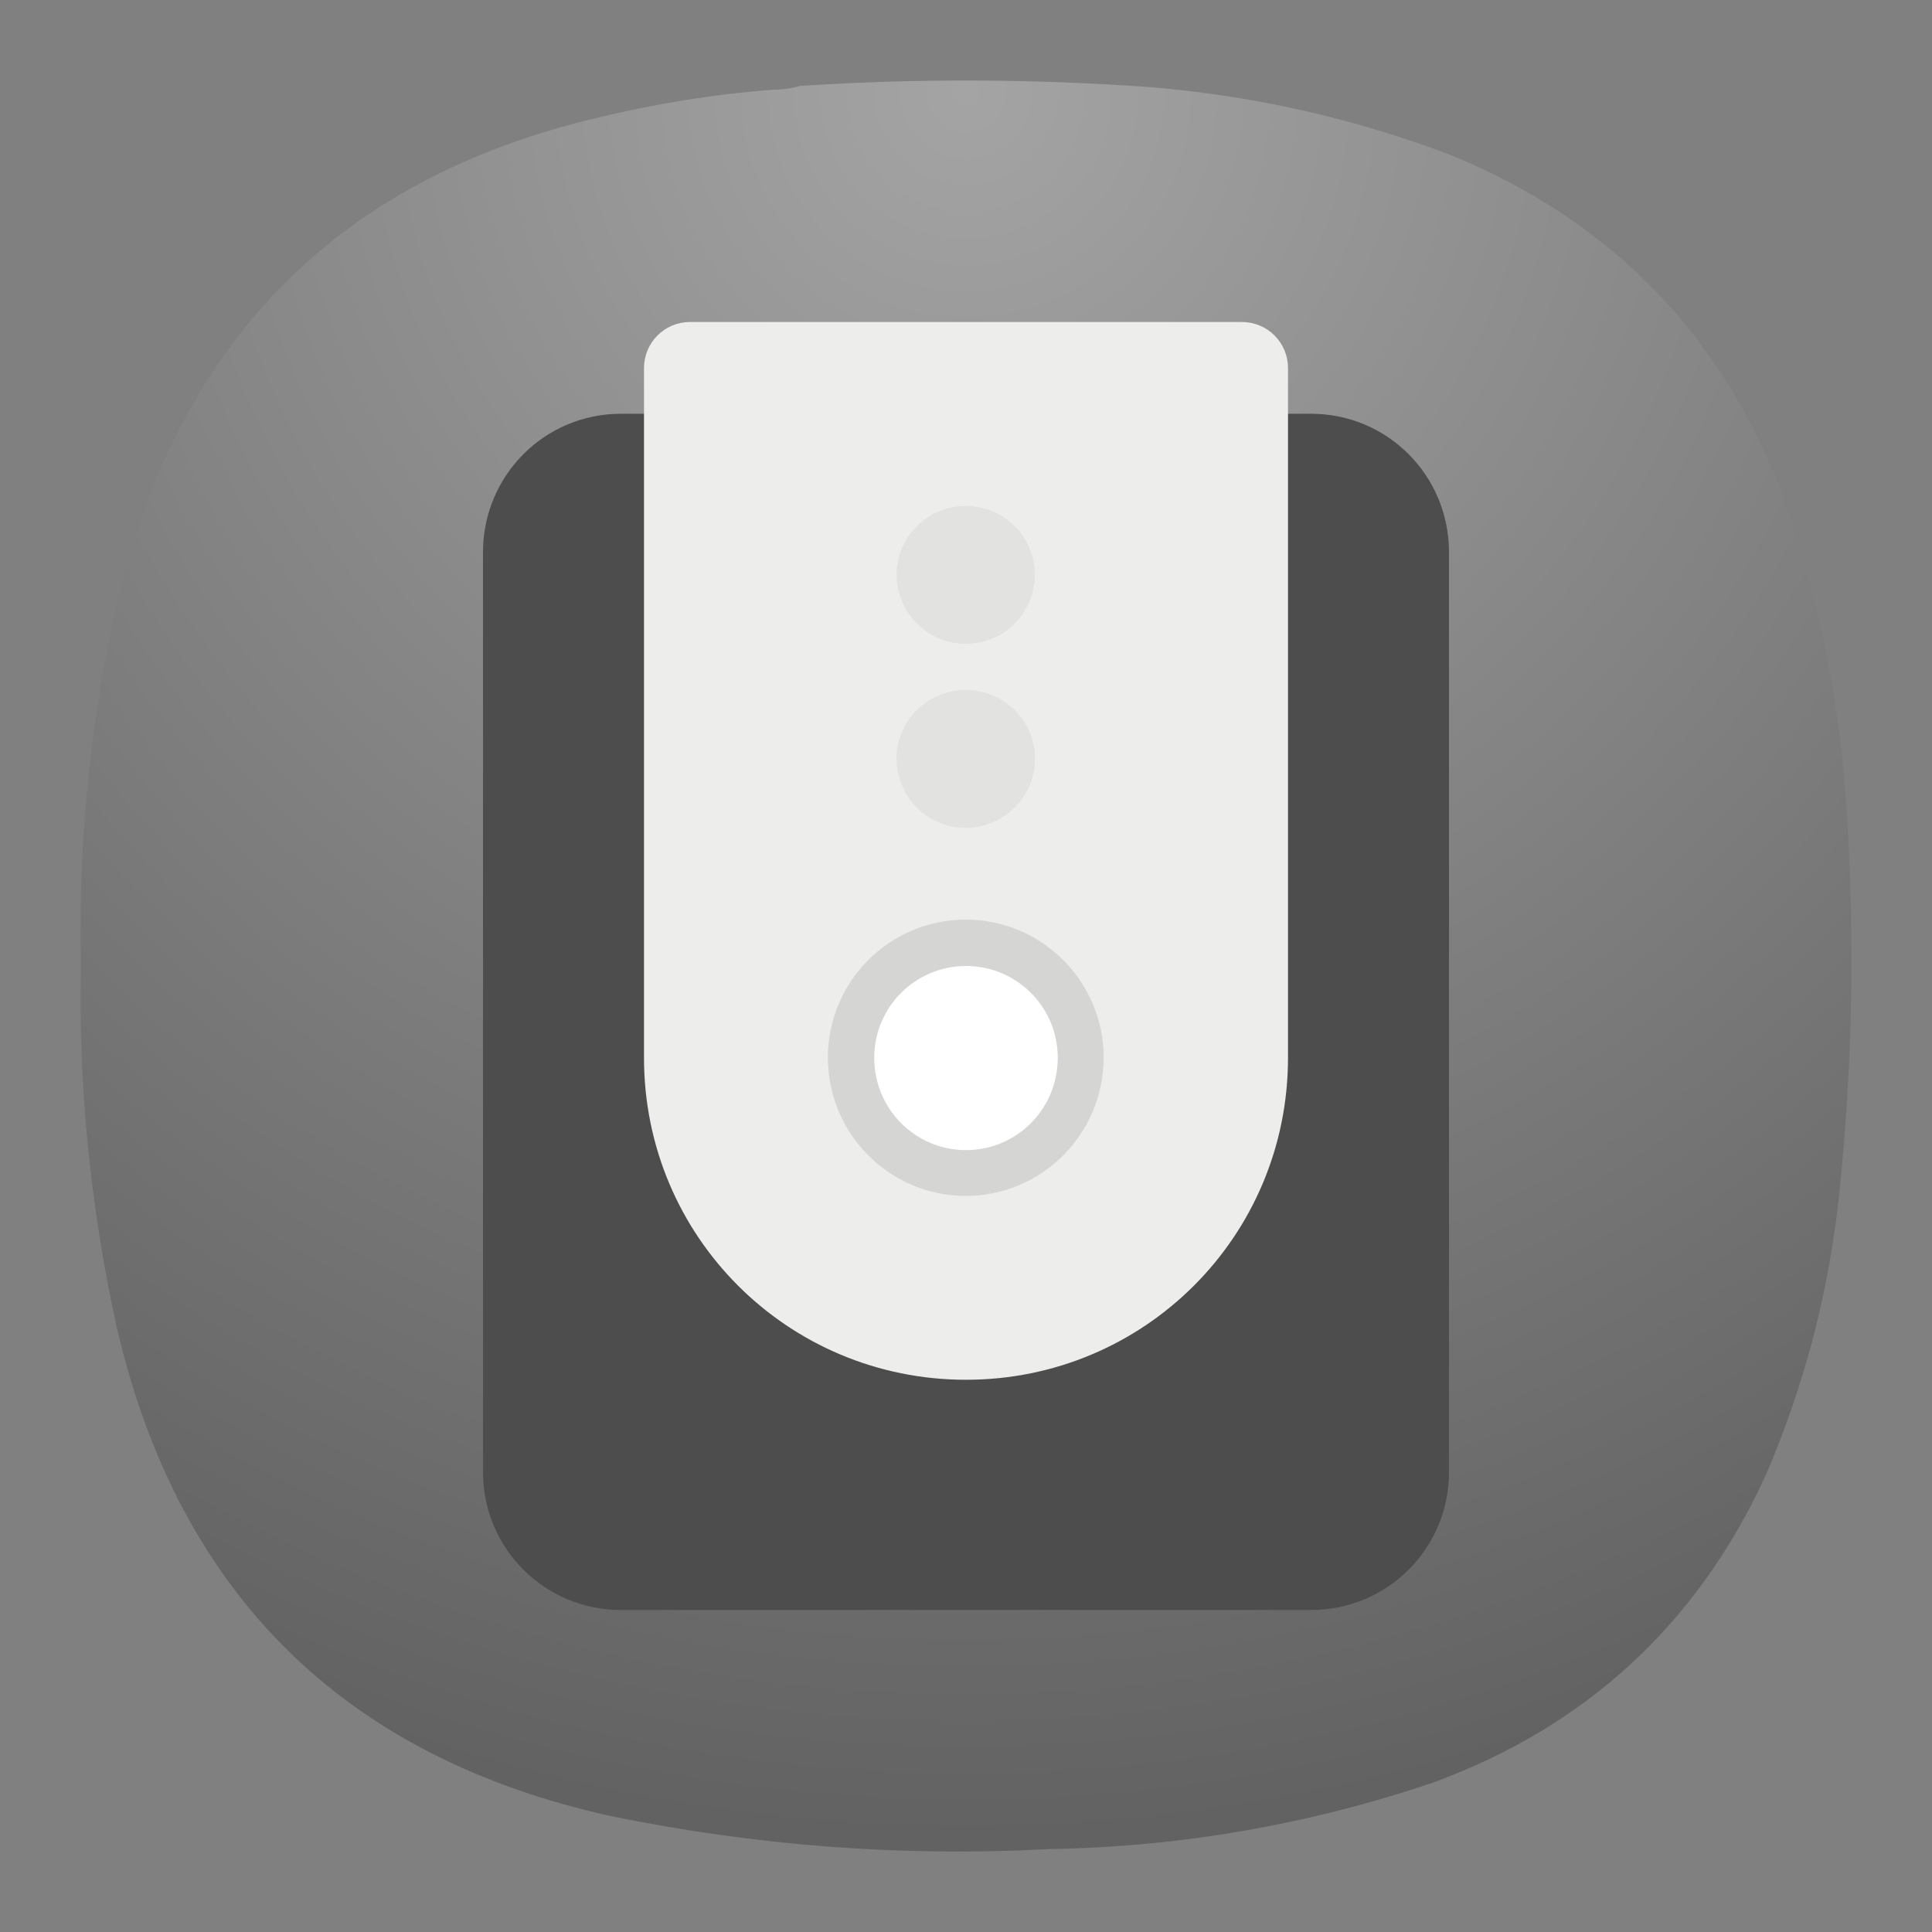 <?xml version="1.0" encoding="UTF-8" standalone="no"?>
<svg
   width="24"
   height="24"
   version="1"
   id="svg4"
   sodipodi:docname="uninterruptible-power-supply.svg"
   inkscape:version="1.3 (0e150ed6c4, 2023-07-21)"
   inkscape:export-filename="../../../../../../../../../Imagens/Big Icons/uninterruptible-power-supply.pdf"
   inkscape:export-xdpi="96"
   inkscape:export-ydpi="96"
   xml:space="preserve"
   xmlns:inkscape="http://www.inkscape.org/namespaces/inkscape"
   xmlns:sodipodi="http://sodipodi.sourceforge.net/DTD/sodipodi-0.dtd"
   xmlns="http://www.w3.org/2000/svg"
   xmlns:svg="http://www.w3.org/2000/svg"><rect width="100%" height="100%" fill="#808080" stroke="none"/><defs
     id="defs4"><radialGradient
       fx="0"
       fy="0"
       cx="0"
       cy="0"
       r="1"
       gradientUnits="userSpaceOnUse"
       gradientTransform="matrix(0,16.5,-16.5,0,9,0.75)"
       spreadMethod="pad"
       id="radialGradient40514-1"><stop
         style="stop-opacity:1;stop-color:#a4a4a4"
         offset="0"
         id="stop40510-7" /><stop
         style="stop-opacity:1;stop-color:#626262"
         offset="1"
         id="stop40512-2" /></radialGradient><radialGradient
       fx="0"
       fy="0"
       cx="0"
       cy="0"
       r="1"
       gradientUnits="userSpaceOnUse"
       gradientTransform="matrix(0,16.5,-16.5,0,8.999,0.75)"
       spreadMethod="pad"
       id="radialGradient2"><stop
         style="stop-opacity:1;stop-color:#a4a4a4"
         offset="0"
         id="stop1" /><stop
         style="stop-opacity:1;stop-color:#626262"
         offset="1"
         id="stop2" /></radialGradient><clipPath
       clipPathUnits="userSpaceOnUse"
       id="clipPath5"><path
         d="M 0,0 H 19 V 19 H 0 Z"
         id="path5" /></clipPath><clipPath
       clipPathUnits="userSpaceOnUse"
       id="clipPath7"><path
         d="M 0,0 H 19 V 19 H 0 Z"
         id="path7" /></clipPath><clipPath
       clipPathUnits="userSpaceOnUse"
       id="clipPath9"><path
         d="M 0,0 H 19 V 19 H 0 Z"
         id="path9" /></clipPath><radialGradient
       fx="0"
       fy="0"
       cx="0"
       cy="0"
       r="1"
       gradientUnits="userSpaceOnUse"
       gradientTransform="matrix(0,22,-22,0,45.999,1)"
       spreadMethod="pad"
       id="radialGradient2-6"><stop
         style="stop-opacity:1;stop-color:#a4a4a4"
         offset="0"
         id="stop1-7" /><stop
         style="stop-opacity:1;stop-color:#626262"
         offset="1"
         id="stop2-5" /></radialGradient><clipPath
       clipPathUnits="userSpaceOnUse"
       id="clipPath5-3"><path
         d="M 0,0 H 19 V 19 H 0 Z"
         id="path5-5" /></clipPath><clipPath
       clipPathUnits="userSpaceOnUse"
       id="clipPath7-6"><path
         d="M 0,0 H 19 V 19 H 0 Z"
         id="path7-2" /></clipPath><clipPath
       clipPathUnits="userSpaceOnUse"
       id="clipPath9-9"><path
         d="M 0,0 H 19 V 19 H 0 Z"
         id="path9-1" /></clipPath></defs><sodipodi:namedview
     id="namedview4"
     pagecolor="#ffffff"
     bordercolor="#000000"
     borderopacity="0.25"
     inkscape:showpageshadow="2"
     inkscape:pageopacity="0.0"
     inkscape:pagecheckerboard="0"
     inkscape:deskcolor="#d1d1d1"
     inkscape:zoom="9.6875"
     inkscape:cx="32"
     inkscape:cy="31.948387"
     inkscape:window-width="2560"
     inkscape:window-height="998"
     inkscape:window-x="0"
     inkscape:window-y="0"
     inkscape:window-maximized="1"
     inkscape:current-layer="svg4"><inkscape:page
       x="0"
       y="0"
       width="24"
       height="24"
       id="page1"
       margin="0"
       bleed="0" /></sodipodi:namedview><g
     id="g1"
     inkscape:groupmode="layer"
     inkscape:label="1"
     transform="translate(34)" /><g
     id="g2"
     transform="translate(-34,-3.5455915e-5)"><path
       id="path2"
       d="m 43.593,1.115 c 0.12,0 0.235,-0.016 0.344,-0.047 1.437,-0.095 2.875,-0.089 4.308,0.011 1.301,0.104 2.561,0.385 3.781,0.848 2.025,0.833 3.411,2.281 4.161,4.339 0.421,1.24 0.676,2.516 0.755,3.823 0.104,1.647 0.068,3.287 -0.115,4.928 -0.14,1.151 -0.437,2.255 -0.896,3.317 -0.849,1.844 -2.229,3.115 -4.135,3.812 -1.543,0.521 -3.131,0.797 -4.767,0.824 -1.833,0.099 -3.651,-0.043 -5.452,-0.412 C 38.271,21.823 36.224,19.803 35.453,16.5 c -0.328,-1.484 -0.48,-2.989 -0.448,-4.511 -0.036,-1.62 0.135,-3.213 0.516,-4.787 C 36.333,4.12 38.292,2.208 41.396,1.469 42.12,1.292 42.855,1.172 43.593,1.115 Z"
       style="fill:url(#radialGradient2-6);fill-rule:evenodd;stroke:none;stroke-width:1.333" /><path
       id="path3"
       d="M 52,18.287 V 6.86 C 52,5.907 51.235,5.14 50.287,5.14 H 41.713 C 40.765,5.14 40,5.907 40,6.86 V 18.287 C 40,19.235 40.765,20 41.713,20 h 8.573 C 51.235,20 52,19.235 52,18.287 Z"
       style="fill:#4d4d4d;fill-opacity:1;fill-rule:nonzero;stroke:none;stroke-width:1.333" /><path
       id="path4-3"
       d="M 42.573,4 C 42.255,4 42,4.255 42,4.573 V 13.14 c 0,2.22 1.787,4 4,4 2.213,0 4,-1.78 4,-4 V 4.573 C 50,4.255 49.745,4 49.427,4 Z"
       style="fill:#ededeb;fill-opacity:1;fill-rule:nonzero;stroke:none;stroke-width:1.333" /><g
       opacity="0.5"
       id="g6"
       transform="translate(34)"><path
         d="m 10.285,9.855 c 0,0.711 -0.574,1.29 -1.285,1.29 -0.711,0 -1.285,-0.579 -1.285,-1.29 C 7.715,9.148 8.289,8.57 9,8.57 c 0.711,0 1.285,0.578 1.285,1.285 z"
         style="fill:#bebebc;fill-opacity:1;fill-rule:nonzero;stroke:none"
         transform="scale(1.333)"
         clip-path="url(#clipPath5-3)"
         id="path6" /></g><g
       opacity="0.5"
       id="g8"
       transform="translate(34)"><path
         d="M 9.645,7.07 C 9.645,7.426 9.355,7.715 9,7.715 8.645,7.715 8.355,7.426 8.355,7.07 8.355,6.715 8.645,6.43 9,6.43 c 0.355,0 0.645,0.285 0.645,0.64 z"
         style="fill:#d7d9d6;fill-opacity:1;fill-rule:nonzero;stroke:none"
         transform="scale(1.333)"
         clip-path="url(#clipPath7-6)"
         id="path8" /></g><g
       opacity="0.5"
       id="g10"
       transform="translate(34)"><path
         d="M 9.645,5.355 C 9.645,5.711 9.355,6 9,6 8.645,6 8.355,5.711 8.355,5.355 c 0,-0.351 0.29,-0.64 0.645,-0.64 0.355,0 0.645,0.289 0.645,0.64 z"
         style="fill:#d7d9d6;fill-opacity:1;fill-rule:nonzero;stroke:none"
         transform="scale(1.333)"
         clip-path="url(#clipPath9-9)"
         id="path10" /></g><path
       id="path11"
       d="m 47.14,13.14 c 0,0.636 -0.509,1.147 -1.14,1.147 -0.631,0 -1.14,-0.511 -1.14,-1.147 0,-0.629 0.509,-1.14 1.14,-1.14 0.631,0 1.14,0.511 1.14,1.14 z"
       style="fill:#ffffff;fill-opacity:1;fill-rule:nonzero;stroke:none;stroke-width:1.333" /></g></svg>
